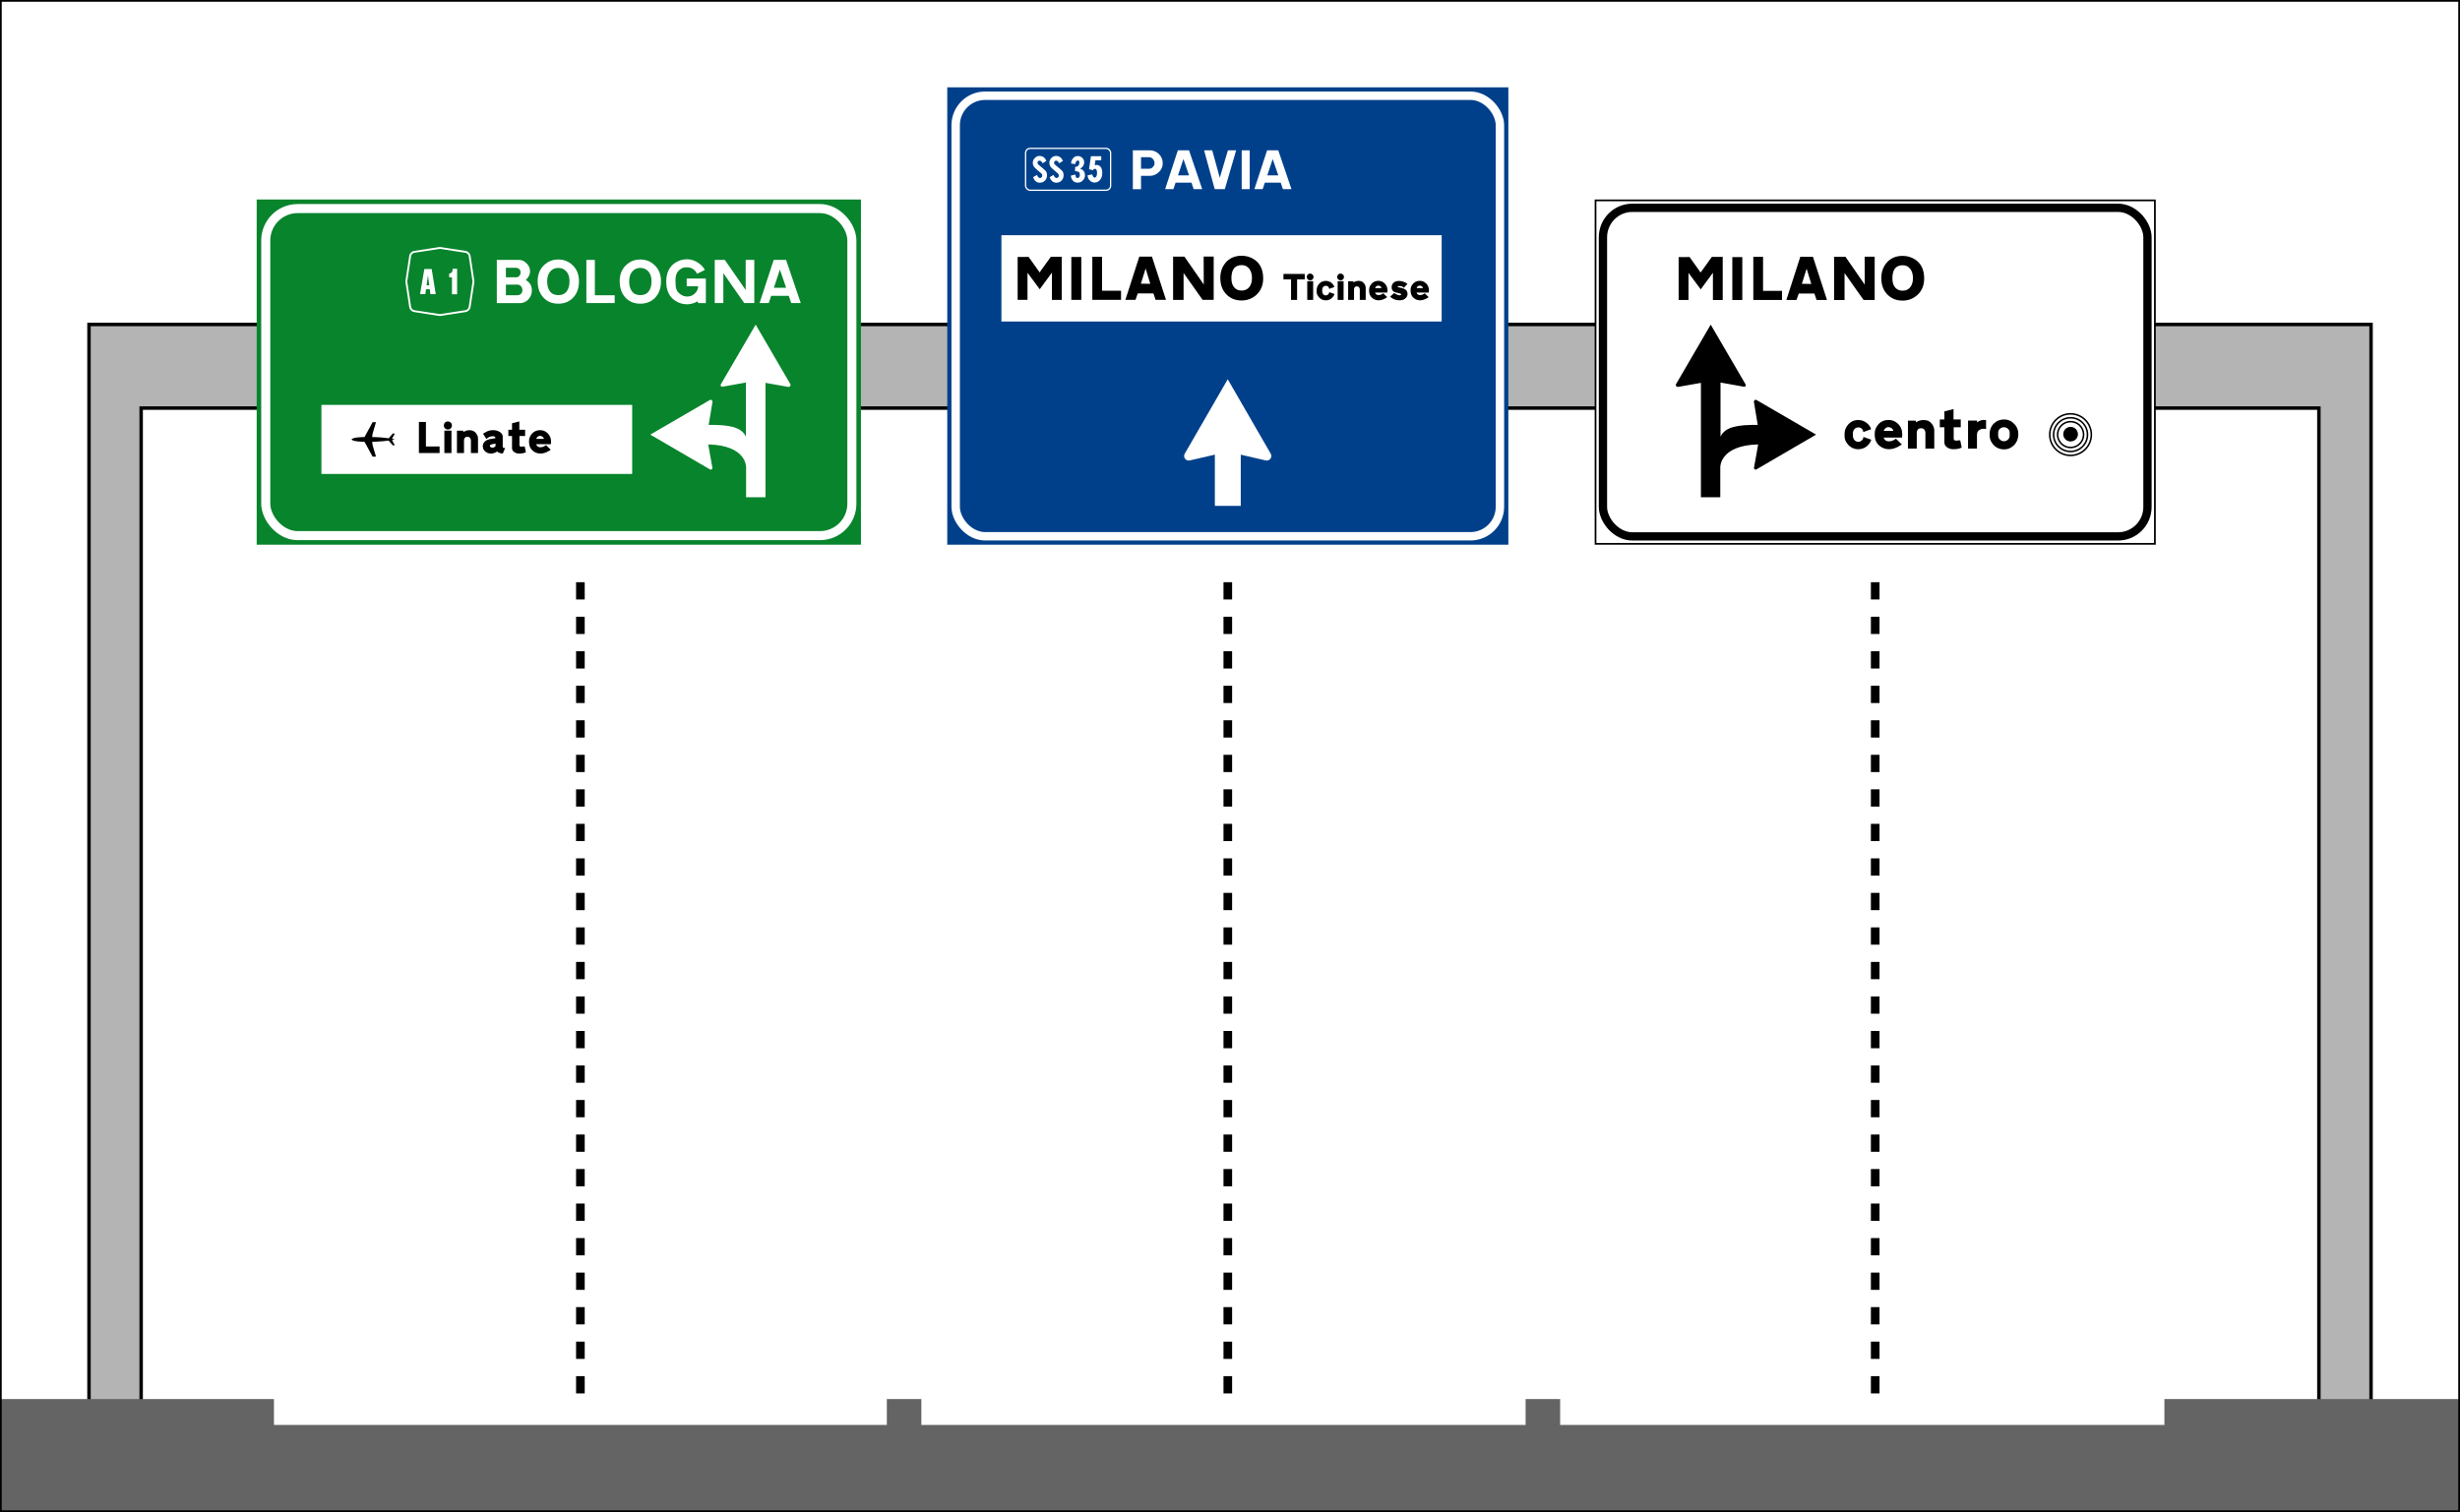 <?xml version="1.0" encoding="UTF-8" standalone="no"?>
<!-- Created with Inkscape (http://www.inkscape.org/) -->

<svg
   xmlns:dc="http://purl.org/dc/elements/1.1/"
   xmlns:cc="http://creativecommons.org/ns#"
   xmlns:rdf="http://www.w3.org/1999/02/22-rdf-syntax-ns#"
   xmlns:svg="http://www.w3.org/2000/svg"
   xmlns="http://www.w3.org/2000/svg"
   xmlns:sodipodi="http://sodipodi.sourceforge.net/DTD/sodipodi-0.dtd"
   xmlns:inkscape="http://www.inkscape.org/namespaces/inkscape"
   width="1424.906"
   height="876.062"
   id="svg17206"
   version="1.1"
   inkscape:version="0.48.5 r10040"
   sodipodi:docname="Nuovo documento 102">
  <rect width="100%" height="100%" fill="#333333" stroke="none"/>
  <defs
     id="defs17208" />
  <sodipodi:namedview
     id="base"
     pagecolor="#ffffff"
     bordercolor="#666666"
     borderopacity="1.0"
     inkscape:pageopacity="0.0"
     inkscape:pageshadow="2"
     inkscape:zoom="0.35"
     inkscape:cx="1157.4135"
     inkscape:cy="344.38294"
     inkscape:document-units="px"
     inkscape:current-layer="layer1"
     showgrid="false"
     fit-margin-top="0"
     fit-margin-left="0"
     fit-margin-right="0"
     fit-margin-bottom="0"
     inkscape:window-width="1366"
     inkscape:window-height="705"
     inkscape:window-x="-8"
     inkscape:window-y="-8"
     inkscape:window-maximized="1" />
  <g
     inkscape:label="Livello 1"
     inkscape:groupmode="layer"
     id="layer1"
     transform="translate(520.281,80.438)">
    <rect
       y="-79.93"
       x="-519.788"
       height="875.051"
       width="1423.904"
       id="rect17143"
       style="fill:#ffffff;fill-opacity:1;stroke:none" />
    <path
       sodipodi:nodetypes="ccccccc"
       inkscape:connector-curvature="0"
       id="path16159-9"
       d="m -438.518,155.994 569.405,0 -9.899,-48.429 -589.72,0 0,648.429 30.215,36.75 z"
       style="fill:#b4b4b4;fill-opacity:1;stroke:#000000;stroke-width:2;stroke-linecap:butt;stroke-linejoin:miter;stroke-miterlimit:4;stroke-opacity:1;stroke-dasharray:none" />
    <path
       style="fill:#b4b4b4;fill-opacity:1;stroke:#000000;stroke-width:2;stroke-linecap:butt;stroke-linejoin:miter;stroke-miterlimit:4;stroke-opacity:1;stroke-dasharray:none"
       d="m 822.894,155.994 -569.405,0 9.899,-48.429 589.72,0 0,648.429 -30.215,36.75 z"
       id="path16161-9"
       inkscape:connector-curvature="0"
       sodipodi:nodetypes="ccccccc" />
    <rect
       y="35.154"
       x="-371.601"
       height="200"
       width="350"
       id="rect16685"
       style="fill:#08842c;fill-opacity:1;stroke:none" />
    <rect
       style="fill:#00408b;fill-opacity:1;stroke:none"
       id="rect16687"
       width="325"
       height="265"
       x="28.399"
       y="-29.846" />
    <rect
       y="35.654"
       x="403.899"
       height="199"
       width="324"
       id="rect16693"
       style="fill:#ffffff;fill-opacity:1;stroke:#000000;stroke-width:1;stroke-miterlimit:4;stroke-opacity:1;stroke-dasharray:none" />
    <path
       inkscape:connector-curvature="0"
       d="m 498.103,177.042 c -22.449,0.574 -21.939,13.265 -21.939,13.265 l 0,17.347 -11.224,0 0,-66.263 -13.329,2.36 c -0.383,-0.064 -0.702,-0.191 -0.893,-0.383 -0.255,-0.191 -0.319,-0.702 -0.319,-1.021 l 20.217,-34.694 20.28,34.758 c 0,0.319 -0.062,0.829 -0.191,0.957 -0.255,0.191 -0.51,0.319 -0.829,0.255 l -13.584,-2.424 0,31.378 c 2.615,-5.931 10.714,-6.952 21.556,-6.824 l -2.232,-13.457 c 0.062,-0.319 0.128,-0.638 0.319,-0.765 0.191,-0.319 0.702,-0.382 1.02,-0.319 l 34.694,20.153 -34.758,20.28 c -0.255,0.064 -0.765,-0.064 -0.957,-0.255 -0.191,-0.191 -0.255,-0.382 -0.255,-0.765 z"
       style="fill:#000000;fill-opacity:1;fill-rule:evenodd;stroke-width:0.153"
       id="path16906" />
    <rect
       y="55.839"
       x="59.779"
       height="50"
       width="255"
       id="rect16689"
       style="fill:#ffffff;fill-opacity:1;stroke:none" />
    <rect
       y="154.154"
       x="-334.101"
       height="40"
       width="180"
       id="rect16691"
       style="fill:#ffffff;fill-opacity:1;stroke:none" />
    <g
       style="font-size:35.562px;font-style:normal;font-weight:normal;line-height:125%;letter-spacing:0px;word-spacing:0px;fill:#ffffff;fill-opacity:1;stroke:none;font-family:Sans"
       id="text16695">
      <path
         d="m -219.568,70.154 c 1.517,2.7e-5 2.928,0.64 4.233,1.921 1.399,1.351 2.098,2.892 2.098,4.622 -2e-5,1.826 -0.83,3.533 -2.49,5.121 2.347,1.281 3.521,3.296 3.521,6.046 -2e-5,1.802 -0.557,3.39 -1.671,4.765 -1.185,1.493 -2.762,2.347 -4.73,2.56 l -13.904,0 0,-25.036 z m -7.681,10.064 5.974,0 c 0.735,1.7e-5 1.34,-0.284 1.814,-0.853 0.474,-0.569 0.711,-1.221 0.711,-1.956 -1e-5,-1.636 -0.901,-2.537 -2.702,-2.703 l -5.797,0 z m 0,10.421 6.437,0 c 0.996,6e-6 1.791,-0.308 2.383,-0.925 0.498,-0.569 0.747,-1.269 0.747,-2.099 -1e-5,-0.782 -0.243,-1.481 -0.729,-2.098 -0.486,-0.616 -1.156,-0.972 -2.009,-1.067 l -6.828,0 z"
         style="font-variant:normal;font-stretch:normal;fill:#ffffff;font-family:CodiceBianco;-inkscape-font-specification:CodiceBianco"
         id="path17472" />
      <path
         d="m -184.92,82.495 c -2e-5,4.006 -1.15,7.206 -3.449,9.601 -2.205,2.276 -5.049,3.414 -8.534,3.414 -3.485,10e-7 -6.318,-1.138 -8.5,-3.414 -2.299,-2.395 -3.449,-5.595 -3.449,-9.601 -1e-5,-3.912 1.268,-7.053 3.805,-9.424 2.276,-2.11 4.991,-3.165 8.144,-3.165 3.153,2.7e-5 5.868,1.055 8.144,3.165 2.56,2.371 3.84,5.512 3.84,9.424 z m -5.476,0 c -2e-5,-2.347 -0.599,-4.22 -1.796,-5.619 -1.197,-1.399 -2.768,-2.098 -4.712,-2.098 -1.944,2.2e-5 -3.503,0.699 -4.676,2.098 -1.174,1.399 -1.76,3.272 -1.76,5.619 -1e-5,2.442 0.498,4.35 1.493,5.725 1.114,1.565 2.762,2.347 4.943,2.347 2.205,6e-6 3.864,-0.782 4.978,-2.347 1.019,-1.399 1.529,-3.307 1.529,-5.725 z"
         style="font-variant:normal;font-stretch:normal;fill:#ffffff;font-family:CodiceBianco;-inkscape-font-specification:CodiceBianco"
         id="path17474" />
      <path
         d="m -175.726,90.639 11.486,0 0,4.516 -16.394,0 0,-25 4.908,0 z"
         style="font-variant:normal;font-stretch:normal;fill:#ffffff;font-family:CodiceBianco;-inkscape-font-specification:CodiceBianco"
         id="path17476" />
      <path
         d="m -137.412,82.495 c -2e-5,4.006 -1.15,7.206 -3.449,9.601 -2.205,2.276 -5.049,3.414 -8.534,3.414 -3.485,10e-7 -6.318,-1.138 -8.5,-3.414 -2.299,-2.395 -3.449,-5.595 -3.449,-9.601 -1e-5,-3.912 1.268,-7.053 3.805,-9.424 2.276,-2.11 4.991,-3.165 8.144,-3.165 3.153,2.7e-5 5.868,1.055 8.144,3.165 2.56,2.371 3.84,5.512 3.84,9.424 z m -5.476,0 c -2e-5,-2.347 -0.599,-4.22 -1.796,-5.619 -1.197,-1.399 -2.768,-2.098 -4.712,-2.098 -1.944,2.2e-5 -3.503,0.699 -4.676,2.098 -1.174,1.399 -1.76,3.272 -1.76,5.619 -1e-5,2.442 0.498,4.35 1.493,5.725 1.114,1.565 2.762,2.347 4.943,2.347 2.205,6e-6 3.864,-0.782 4.978,-2.347 1.019,-1.399 1.529,-3.307 1.529,-5.725 z"
         style="font-variant:normal;font-stretch:normal;fill:#ffffff;font-family:CodiceBianco;-inkscape-font-specification:CodiceBianco"
         id="path17478" />
      <path
         d="m -134.37,82.815 c 0,-4.813 1.565,-8.369 4.695,-10.669 2.181,-1.588 4.634,-2.382 7.361,-2.382 2.204,2.6e-5 4.326,0.675 6.365,2.026 1.825,1.186 3.141,2.573 3.947,4.161 l -4.516,2.241 c -1.281,-2.513 -3.284,-3.77 -6.01,-3.77 -1.47,2.2e-5 -2.656,0.344 -3.556,1.032 -0.972,0.734 -1.635,1.422 -1.991,2.062 -0.64,1.114 -0.96,2.679 -0.96,4.694 -1e-5,2.229 0.166,3.841 0.498,4.837 0.356,1.114 1.091,2.074 2.205,2.88 1.304,0.972 2.679,1.459 4.125,1.459 1.707,5e-6 3.183,-0.605 4.427,-1.814 1.245,-1.209 1.867,-2.596 1.867,-4.16 l -6.615,0 0,-4.481 11.096,0 0,14.26 -4.375,0 c -0.071,-0.213 -0.213,-0.546 -0.426,-0.996 -2.11,1.114 -4.125,1.671 -6.046,1.671 -2.631,1e-6 -5.026,-0.759 -7.183,-2.276 -3.272,-2.275 -4.908,-5.867 -4.908,-10.774 z"
         style="font-variant:normal;font-stretch:normal;fill:#ffffff;font-family:CodiceBianco;-inkscape-font-specification:CodiceBianco"
         id="path17480" />
      <path
         d="m -83.373,95.154 -5.832,0 -12.091,-17.319 0,17.319 -4.979,0 0,-25 5.832,0 12.092,17.425 0,-17.425 4.978,0 z"
         style="font-variant:normal;font-stretch:normal;fill:#ffffff;font-family:CodiceBianco;-inkscape-font-specification:CodiceBianco"
         id="path17482" />
      <path
         d="m -72.139,70.154 7.183,0 8.499,25 -5.512,0 -1.422,-4.197 -10.207,0 -1.387,4.197 -5.334,0 z m 3.591,5.618 -3.485,10.527 7.113,0 z"
         style="font-variant:normal;font-stretch:normal;fill:#ffffff;font-family:CodiceBianco;-inkscape-font-specification:CodiceBianco"
         id="path17484" />
    </g>
    <g
       style="font-size:25.531px;font-style:normal;font-weight:normal;line-height:125%;letter-spacing:0px;word-spacing:0px;fill:#000000;fill-opacity:1;stroke:none;font-family:Sans"
       id="text16699">
      <path
         d="m -277.636,164.04 4.06,0 0,14.195 7.915,0 0,3.805 -11.975,0 z"
         style="font-variant:normal;font-stretch:normal;fill:#000000;font-family:CodiceNero;-inkscape-font-specification:CodiceNero"
         id="path17459" />
      <path
         d="m -262.888,169.07 4.111,0 0,12.995 -4.111,0 z m -0.076,-4.034 c 0.425,-0.851 1.123,-1.276 2.094,-1.276 0.375,2e-5 0.723,0.077 1.046,0.23 0.868,0.425 1.302,1.132 1.302,2.119 -10e-6,0.357 -0.077,0.698 -0.23,1.021 -0.425,0.851 -1.132,1.277 -2.119,1.277 -0.375,2e-5 -0.724,-0.077 -1.047,-0.23 -0.851,-0.425 -1.276,-1.123 -1.276,-2.094 0,-0.374 0.077,-0.724 0.23,-1.047 z"
         style="font-variant:normal;font-stretch:normal;fill:#000000;font-family:CodiceNero;-inkscape-font-specification:CodiceNero"
         id="path17461" />
      <path
         d="m -247.509,182.04 0,-7.2 c -1e-5,-0.63 -0.175,-1.157 -0.524,-1.583 -0.349,-0.426 -0.847,-0.638 -1.494,-0.639 -0.715,2e-5 -1.251,0.247 -1.608,0.741 -0.256,0.375 -0.383,0.809 -0.383,1.302 l 0,7.379 -4.085,0 0,-12.945 3.6,0 0.204,0.792 c 0.902,-0.715 2.084,-1.072 3.548,-1.072 1.668,1e-5 2.954,0.647 3.855,1.94 0.664,0.953 0.996,1.915 0.996,2.885 l 0,8.4 z"
         style="font-variant:normal;font-stretch:normal;fill:#000000;font-family:CodiceNero;-inkscape-font-specification:CodiceNero"
         id="path17463" />
      <path
         d="m -231.079,169.682 c 0.289,0.102 0.63,0.341 1.021,0.715 0.647,0.63 0.97,1.344 0.97,2.144 l 0,5.949 c -1e-5,0.306 0.196,0.502 0.587,0.587 0.034,0.017 0.307,0.042 0.817,0.076 -0.153,0.443 -0.596,1.489 -1.328,3.14 -1.328,0 -2.443,-0.374 -3.345,-1.123 -1.192,0.783 -2.383,1.174 -3.575,1.174 -1.242,0 -2.336,-0.4 -3.281,-1.2 -0.945,-0.8 -1.417,-1.796 -1.417,-2.987 0,-1.974 1.217,-3.336 3.651,-4.085 0.902,-0.136 2.128,-0.349 3.677,-0.638 -1e-5,-0.749 -0.477,-1.124 -1.43,-1.124 -0.953,1e-5 -1.864,0.247 -2.732,0.74 -0.051,0.034 -0.408,0.307 -1.072,0.817 l -1.94,-2.936 c 0.034,-0.085 0.289,-0.272 0.766,-0.562 0.579,-0.374 1.225,-0.715 1.94,-1.021 0.851,-0.374 1.856,-0.562 3.013,-0.562 1.328,1e-5 2.553,0.298 3.676,0.894 z m -5.463,8.298 c 0.017,0.272 0.196,0.502 0.536,0.689 0.289,0.17 0.587,0.256 0.894,0.256 0.477,1e-5 0.885,-0.106 1.226,-0.319 0.34,-0.213 0.553,-0.455 0.638,-0.727 l 0,-1.303 c -0.715,0.137 -1.429,0.273 -2.144,0.409 -0.783,0.17 -1.166,0.502 -1.149,0.996 z"
         style="font-variant:normal;font-stretch:normal;fill:#000000;font-family:CodiceNero;-inkscape-font-specification:CodiceNero"
         id="path17465" />
      <path
         d="m -219.465,163.733 0,4.825 3.345,0 0,3.6 -3.268,0 0,5.336 c -1e-5,0.579 0.408,0.868 1.225,0.868 0.256,1e-5 0.596,-0.03 1.021,-0.089 0.425,-0.059 0.681,-0.089 0.766,-0.089 l 0.715,3.396 c -1.021,0.511 -2.323,0.766 -3.907,0.766 -1.072,0 -2.008,-0.272 -2.808,-0.817 -0.885,-0.612 -1.328,-1.387 -1.328,-2.323 l 0,-7.047 -2.119,0 0,-3.6 2.119,0 0,-3.753 z"
         style="font-variant:normal;font-stretch:normal;fill:#000000;font-family:CodiceNero;-inkscape-font-specification:CodiceNero"
         id="path17467" />
      <path
         d="m -207.374,168.788 c 1.634,1e-5 3.055,0.579 4.264,1.736 1.362,1.294 2.043,2.996 2.043,5.107 -1e-5,0.272 -0.043,0.706 -0.128,1.302 l -8.528,0 c 0.392,1.209 1.26,1.796 2.605,1.762 1.055,-0.034 2.093,-0.442 3.114,-1.226 l 2.732,2.681 c -2.111,1.464 -4.077,2.196 -5.898,2.196 -1.719,0 -3.217,-0.536 -4.493,-1.608 -1.396,-1.192 -2.119,-2.766 -2.17,-4.723 0,-0.256 0,-0.647 0,-1.175 0.017,-1.293 0.502,-2.544 1.455,-3.753 1.226,-1.532 2.894,-2.298 5.005,-2.298 z m -2.298,5.055 4.468,0 c -0.102,-0.476 -0.357,-0.88 -0.766,-1.212 -0.409,-0.332 -0.894,-0.506 -1.456,-0.524 -0.579,-0.017 -1.081,0.17 -1.506,0.562 -0.357,0.324 -0.604,0.715 -0.74,1.174 z"
         style="font-variant:normal;font-stretch:normal;fill:#000000;font-family:CodiceNero;-inkscape-font-specification:CodiceNero"
         id="path17469" />
    </g>
    <g
       style="font-size:32.006px;font-style:normal;font-weight:normal;line-height:125%;letter-spacing:0px;word-spacing:0px;fill:#ffffff;fill-opacity:1;stroke:none;font-family:Sans"
       id="text16703">
      <path
         d="m 145.789,6.655 c 1.899,2.38e-5 3.584,0.672 5.057,2.017 1.579,1.472 2.369,3.296 2.369,5.473 -2e-5,2.091 -0.8,3.851 -2.401,5.281 -1.472,1.344 -3.147,2.016 -5.024,2.016 l -5.153,0 0,7.745 -4.736,0 0,-22.532 z m -5.153,4.001 0,6.657 4.833,0 c 0.768,1.3e-5 1.462,-0.341 2.08,-1.024 0.619,-0.683 0.928,-1.408 0.928,-2.177 -2e-5,-0.96 -0.341,-1.792 -1.024,-2.497 -0.619,-0.64 -1.28,-0.96 -1.985,-0.96 z"
         style="font-variant:normal;font-stretch:normal;fill:#ffffff;font-family:CodiceBianco;-inkscape-font-specification:CodiceBianco"
         id="path17448" />
      <path
         d="m 161.967,6.655 6.465,0 7.649,22.5 -4.961,0 -1.28,-3.777 -9.186,0 -1.248,3.777 -4.801,0 z m 3.232,5.057 -3.136,9.474 6.402,0 z"
         style="font-variant:normal;font-stretch:normal;fill:#ffffff;font-family:CodiceBianco;-inkscape-font-specification:CodiceBianco"
         id="path17450" />
      <path
         d="m 181.878,6.655 4.386,15.907 4.705,-15.907 4.768,0 -6.561,22.5 -5.857,0 -6.145,-22.5 z"
         style="font-variant:normal;font-stretch:normal;fill:#ffffff;font-family:CodiceBianco;-inkscape-font-specification:CodiceBianco"
         id="path17452" />
      <path
         d="m 203.587,6.655 0,22.5 -4.64,0 0,-22.5 z"
         style="font-variant:normal;font-stretch:normal;fill:#ffffff;font-family:CodiceBianco;-inkscape-font-specification:CodiceBianco"
         id="path17454" />
      <path
         d="m 213.664,6.655 6.465,0 7.649,22.5 -4.961,0 -1.28,-3.777 -9.186,0 -1.248,3.777 -4.801,0 z m 3.232,5.057 -3.136,9.474 6.402,0 z"
         style="font-variant:normal;font-stretch:normal;fill:#ffffff;font-family:CodiceBianco;-inkscape-font-specification:CodiceBianco"
         id="path17456" />
    </g>
    <g
       style="font-size:35.46px;font-style:normal;font-weight:normal;line-height:125%;letter-spacing:0px;word-spacing:0px;fill:#000000;fill-opacity:1;stroke:none;font-family:Sans"
       id="text16707">
      <path
         d="m 477.567,93.414 -5.673,0 0,-15.816 -7.057,9.61 -7.092,-9.538 0,15.709 -5.708,0 0,-24.858 6.347,-0.035 6.383,8.971 6.49,-9.043 6.311,0 z"
         style="font-variant:normal;font-stretch:normal;fill:#000000;font-family:CodiceNero;-inkscape-font-specification:CodiceNero"
         id="path17396" />
      <path
         d="m 488.909,68.52 0,24.858 -5.78,0 0,-24.858 z"
         style="font-variant:normal;font-stretch:normal;fill:#000000;font-family:CodiceNero;-inkscape-font-specification:CodiceNero"
         id="path17398" />
      <path
         d="m 495.295,68.378 5.639,0 0,19.716 10.993,0 0,5.284 -16.632,0 z"
         style="font-variant:normal;font-stretch:normal;fill:#000000;font-family:CodiceNero;-inkscape-font-specification:CodiceNero"
         id="path17400" />
      <path
         d="m 522.517,68.308 7.305,0 8.156,25.07 -6.029,0 -1.276,-3.759 -9.043,0 -1.347,3.759 -5.851,0 z m 3.688,7.021 -0.071,0 -2.73,8.723 0.071,-0.036 5.389,0.036 z"
         style="font-variant:normal;font-stretch:normal;fill:#000000;font-family:CodiceNero;-inkscape-font-specification:CodiceNero"
         id="path17402" />
      <path
         d="m 559.172,93.378 -11.027,-15.603 0,15.638 -6.064,0 0,-25.106 6.56,0 11.206,16.17 -0.071,-16.205 5.816,0 0,25.106 z"
         style="font-variant:normal;font-stretch:normal;fill:#000000;font-family:CodiceNero;-inkscape-font-specification:CodiceNero"
         id="path17404" />
      <path
         d="m 581.808,67.811 c 2.837,2.7e-5 5.366,0.792 7.588,2.376 3.239,2.293 4.859,5.874 4.859,10.744 -2e-5,3.972 -1.324,7.163 -3.972,9.575 -2.412,2.151 -5.272,3.226 -8.582,3.226 -3.357,10e-7 -6.182,-1.087 -8.475,-3.262 -2.529,-2.411 -3.794,-5.685 -3.794,-9.823 0,-3.333 0.957,-6.194 2.872,-8.582 2.27,-2.837 5.437,-4.255 9.504,-4.255 z m -5.957,13.014 c -10e-6,2.317 0.555,4.113 1.667,5.39 1.064,1.182 2.482,1.773 4.255,1.773 1.844,7e-6 3.304,-0.65 4.379,-1.95 1.076,-1.3 1.613,-3.073 1.613,-5.319 -10e-6,-2.104 -0.484,-3.842 -1.453,-5.213 -1.088,-1.513 -2.577,-2.269 -4.468,-2.269 -3.995,2.1e-5 -5.993,2.529 -5.993,7.588 z"
         style="font-variant:normal;font-stretch:normal;fill:#000000;font-family:CodiceNero;-inkscape-font-specification:CodiceNero"
         id="path17406" />
    </g>
    <g
       style="font-size:31.914px;font-style:normal;font-weight:normal;line-height:125%;letter-spacing:0px;word-spacing:0px;fill:#000000;fill-opacity:1;stroke:none;font-family:Sans"
       id="text16711">
      <path
         d="m 556.127,162.916 c 1.893,2e-5 3.585,0.628 5.074,1.883 1.255,1.085 2.021,2.234 2.298,3.447 l -4.467,1.627 c -0.085,-0.702 -0.341,-1.298 -0.766,-1.787 -0.532,-0.595 -1.255,-0.893 -2.17,-0.893 -0.915,1e-5 -1.665,0.335 -2.25,1.005 -0.585,0.67 -0.878,1.526 -0.878,2.569 l 0,1.213 c 0,0.873 0.245,1.649 0.734,2.33 0.574,0.83 1.393,1.245 2.457,1.245 0.66,0 1.303,-0.266 1.931,-0.798 0.628,-0.532 0.952,-1.213 0.973,-2.042 l 4.532,1.595 c -2e-5,0.383 -0.256,0.968 -0.766,1.755 -0.638,1.021 -1.436,1.851 -2.393,2.489 -1.277,0.851 -2.723,1.277 -4.341,1.277 -2.34,0 -4.308,-0.883 -5.904,-2.649 -1.362,-1.489 -2.042,-3.084 -2.042,-4.787 l 0,-1.5 c 0,-1.936 0.66,-3.681 1.979,-5.234 1.532,-1.83 3.532,-2.745 5.999,-2.745 z"
         style="font-variant:normal;font-stretch:normal;fill:#000000;font-family:CodiceNero;-inkscape-font-specification:CodiceNero"
         id="path17383" />
      <path
         d="m 573.704,162.884 c 2.043,2e-5 3.819,0.723 5.329,2.17 1.702,1.617 2.554,3.745 2.554,6.383 -10e-6,0.34 -0.053,0.883 -0.16,1.627 l -10.66,0 c 0.49,1.511 1.575,2.245 3.256,2.202 1.319,-0.042 2.616,-0.553 3.893,-1.532 l 3.416,3.351 c -2.639,1.83 -5.096,2.745 -7.373,2.745 -2.149,0 -4.021,-0.67 -5.617,-2.01 -1.745,-1.489 -2.649,-3.457 -2.712,-5.904 0,-0.319 0,-0.809 0,-1.469 0.021,-1.617 0.627,-3.181 1.818,-4.691 1.532,-1.915 3.618,-2.872 6.256,-2.872 z m -2.872,6.319 5.585,0 c -0.127,-0.595 -0.446,-1.101 -0.957,-1.515 -0.511,-0.415 -1.117,-0.633 -1.82,-0.654 -0.723,-0.021 -1.351,0.213 -1.883,0.702 -0.447,0.405 -0.755,0.894 -0.925,1.468 z"
         style="font-variant:normal;font-stretch:normal;fill:#000000;font-family:CodiceNero;-inkscape-font-specification:CodiceNero"
         id="path17385" />
      <path
         d="m 594.969,179.448 0,-9 c -10e-6,-0.787 -0.218,-1.446 -0.654,-1.979 -0.436,-0.532 -1.059,-0.798 -1.867,-0.798 -0.893,2e-5 -1.564,0.309 -2.01,0.926 -0.319,0.468 -0.479,1.011 -0.479,1.627 l 0,9.223 -5.106,0 0,-16.181 4.501,0 0.255,0.99 c 1.127,-0.893 2.606,-1.34 4.435,-1.34 2.086,2e-5 3.692,0.808 4.819,2.425 0.83,1.191 1.245,2.394 1.245,3.607 l 0,10.5 z"
         style="font-variant:normal;font-stretch:normal;fill:#000000;font-family:CodiceNero;-inkscape-font-specification:CodiceNero"
         id="path17387" />
      <path
         d="m 611.262,156.565 0,6.032 4.181,0 0,4.501 -4.085,0 0,6.67 c -10e-6,0.723 0.51,1.085 1.531,1.085 0.319,0 0.745,-0.037 1.277,-0.112 0.532,-0.074 0.851,-0.112 0.957,-0.112 l 0.894,4.244 c -1.277,0.638 -2.904,0.957 -4.883,0.957 -1.34,0 -2.51,-0.341 -3.51,-1.022 -1.106,-0.766 -1.66,-1.733 -1.66,-2.903 l 0,-8.808 -2.649,0 0,-4.501 2.649,0 0,-4.691 z"
         style="font-variant:normal;font-stretch:normal;fill:#000000;font-family:CodiceNero;-inkscape-font-specification:CodiceNero"
         id="path17389" />
      <path
         d="m 630.109,168.182 c -0.468,-0.128 -0.936,-0.192 -1.404,-0.192 -1.085,1e-5 -1.978,0.287 -2.68,0.862 -0.788,0.617 -1.181,1.489 -1.181,2.617 l 0,7.979 -5.17,0 0,-16.212 5.234,0 0,1.021 c 0.468,-0.277 0.926,-0.553 1.372,-0.83 0.808,-0.383 1.659,-0.575 2.553,-0.575 0.425,2e-5 0.851,0.043 1.277,0.129 z"
         style="font-variant:normal;font-stretch:normal;fill:#000000;font-family:CodiceNero;-inkscape-font-specification:CodiceNero"
         id="path17391" />
      <path
         d="m 646.592,165.31 c 1.468,1.595 2.202,3.468 2.202,5.617 -2e-5,2.787 -0.904,5.042 -2.712,6.766 -1.575,1.489 -3.372,2.233 -5.394,2.233 -3,0 -5.319,-1.159 -6.957,-3.478 -0.575,-0.83 -0.958,-1.532 -1.149,-2.107 -0.277,-0.766 -0.415,-1.809 -0.415,-3.127 0,-2.724 0.915,-4.905 2.745,-6.543 1.532,-1.383 3.415,-2.074 5.649,-2.074 2.341,2e-5 4.351,0.904 6.032,2.713 z m -9.478,4.915 0,1.755 c -10e-6,0.873 0.341,1.628 1.022,2.266 0.681,0.638 1.458,0.957 2.33,0.957 0.893,0 1.67,-0.319 2.33,-0.957 0.66,-0.638 0.99,-1.394 0.99,-2.266 l 0,-1.755 c -10e-6,-0.915 -0.362,-1.681 -1.085,-2.298 -0.66,-0.553 -1.404,-0.83 -2.234,-0.83 -0.872,2e-5 -1.638,0.277 -2.298,0.83 -0.703,0.617 -1.054,1.383 -1.054,2.298 z"
         style="font-variant:normal;font-stretch:normal;fill:#000000;font-family:CodiceNero;-inkscape-font-specification:CodiceNero"
         id="path17393" />
    </g>
    <path
       sodipodi:nodetypes="ccccccccccccc"
       inkscape:connector-curvature="0"
       id="path16715"
       d="m -250.481,99.802 c 0.953,-0.144 2.041,-1.233 2.204,-2.226 l 2.256,-14.923 -2.256,-14.921 c -0.162,-0.993 -1.25,-2.081 -2.204,-2.226 l -14.996,-2.307 -14.994,2.307 c -0.953,0.144 -2.041,1.233 -2.204,2.226 l -2.256,14.921 2.256,14.923 c 0.162,0.993 1.25,2.081 2.204,2.226 l 14.994,2.307 z"
       style="fill:none;stroke:#ffffff;stroke-width:1.091;stroke-linecap:butt;stroke-linejoin:miter;stroke-miterlimit:4;stroke-opacity:1;stroke-dasharray:none" />
    <g
       style="font-size:21.012px;font-style:normal;font-weight:normal;line-height:125%;letter-spacing:0px;word-spacing:0px;fill:#ffffff;fill-opacity:1;stroke:none;font-family:Sans"
       id="text16717">
      <path
         d="m -270.236,75.426 2.353,14.562 -3.109,0 -0.378,-2.879 -2.143,0 -0.421,2.879 -3.047,0 2.5,-14.562 z m -2.143,3.678 -0.82,5.778 1.555,0 z"
         style="text-align:center;word-spacing:-2px;text-anchor:middle;fill:#ffffff;font-family:CodiceBiancoCondensed;-inkscape-font-specification:CodiceBiancoCondensed"
         id="path17487" />
      <path
         d="m -255.507,75.279 0,14.772 -2.984,0 0,-9.834 -1.618,0 0,-2.185 c 1.373,-0.098 2.045,-1.015 2.017,-2.752 z"
         style="text-align:center;word-spacing:-2px;text-anchor:middle;fill:#ffffff;font-family:CodiceBiancoCondensed;-inkscape-font-specification:CodiceBiancoCondensed"
         id="path17489" />
    </g>
    <path
       inkscape:connector-curvature="0"
       style="fill:#000000;fill-opacity:1"
       id="path16721"
       d="m -306.782,179.857 -2.332,-4.299 -1.928,-0.09 c -3.071,-0.143 -5.18,-0.606 -5.511,-1.207 -0.103,-0.187 -0.052,-0.27 0.287,-0.473 0.89,-0.534 2.548,-0.831 5.327,-0.954 l 1.825,-0.08 2.332,-4.299 2.331,-4.299 0.972,0 c 0.535,0 0.974,0.028 0.974,0.063 0,0.035 -0.479,1.637 -1.067,3.56 -0.845,2.773 -1.065,3.656 -1.065,4.267 l 0,0.77 1.543,0 c 1.535,0 4.611,0.24 6.821,0.533 l 1.155,0.153 1.155,-1.38 1.153,-1.38 0.604,0 c 0.333,0 0.605,0.036 0.605,0.078 0,0.044 -0.368,0.704 -0.819,1.468 -0.452,0.764 -0.789,1.437 -0.753,1.495 0.038,0.058 0.406,0.144 0.821,0.191 0.413,0.047 0.752,0.129 0.752,0.183 0,0.054 -0.339,0.136 -0.752,0.183 -0.414,0.047 -0.783,0.133 -0.821,0.191 -0.036,0.058 0.302,0.731 0.753,1.495 0.45,0.764 0.819,1.425 0.819,1.468 0,0.044 -0.272,0.078 -0.605,0.078 l -0.604,0 -1.174,-1.404 c -0.799,-0.956 -1.236,-1.385 -1.369,-1.346 -0.571,0.168 -5.009,0.573 -6.996,0.638 l -2.288,0.074 0,0.751 c 0,0.587 0.233,1.515 1.065,4.248 0.587,1.923 1.067,3.525 1.067,3.56 0,0.035 -0.437,0.063 -0.972,0.063 l -0.972,0 -2.333,-4.299 0,0 0,0 z" />
    <g
       id="g16723"
       transform="matrix(0,0.315,-0.315,0,326.134,-2866.286)"
       style="fill:#ffffff;fill-opacity:1;stroke:none">
      <path
         inkscape:connector-curvature="0"
         d="m 9674.719,429.438 16.124,-69.841 c 0.771,-3.341 -0.442,-6.629 -3.198,-8.668 -2.756,-2.039 -6.255,-2.238 -9.224,-0.524 l -136.888,79.032 136.888,79.032 c 2.969,1.714 6.468,1.516 9.224,-0.524 2.756,-2.039 3.969,-5.327 3.198,-8.668 z"
         style="fill:#ffffff;fill-opacity:1;fill-rule:evenodd;stroke:none"
         id="path16725" />
      <path
         inkscape:connector-curvature="0"
         d="m 9609.919,429.438 h 189.898"
         style="fill:#ffffff;fill-opacity:1;stroke:none"
         id="path16727" />
    </g>
    <path
       style="fill:none;stroke:#ffffff;stroke-width:15;stroke-linecap:butt;stroke-linejoin:miter;stroke-miterlimit:4;stroke-opacity:1;stroke-dasharray:none"
       d="m 190.901,176.971 0,35.683"
       id="path16729"
       inkscape:connector-curvature="0" />
    <rect
       style="fill:none;stroke:#ffffff;stroke-width:4.875;stroke-miterlimit:4;stroke-opacity:1;stroke-dasharray:none"
       id="rect16731"
       width="315.25"
       height="255.25"
       x="33.273"
       y="-24.971"
       rx="17.062"
       ry="17.062" />
    <rect
       rx="2.631"
       style="fill:none;stroke:#ffffff;stroke-width:0.75;stroke-miterlimit:4;stroke-opacity:1;stroke-dasharray:none"
       id="rect16733"
       width="49.25"
       height="24.25"
       x="73.774"
       y="5.529"
       ry="2.631" />
    <g
       transform="scale(0.992,1.008)"
       style="font-size:21.353px;font-style:normal;font-weight:normal;line-height:125%;letter-spacing:0px;word-spacing:0px;fill:#ffffff;fill-opacity:1;stroke:none;font-family:Sans"
       id="text16735">
      <path
         d="m 82.554,9.84 c 1.836,0.043 3.16,0.982 3.972,2.818 l -2.199,1.388 c -0.527,-1.011 -1.139,-1.516 -1.836,-1.516 -0.313,1.3e-5 -0.58,0.11 -0.801,0.331 -0.221,0.221 -0.345,0.509 -0.374,0.865 -0.028,0.285 0.086,0.577 0.342,0.876 0.085,0.099 0.334,0.327 0.747,0.684 1.082,0.84 2.306,1.879 3.673,3.117 0.541,0.683 0.811,1.516 0.811,2.498 -9e-6,1.124 -0.342,2.092 -1.025,2.904 -0.769,0.897 -1.787,1.366 -3.054,1.409 -1.879,0.057 -3.238,-0.997 -4.079,-3.16 l 2.285,-1.303 c 0.484,1.182 1.06,1.772 1.729,1.772 0.199,4e-6 0.399,-0.05 0.598,-0.149 0.513,-0.256 0.769,-0.691 0.769,-1.303 -6e-6,-0.441 -0.157,-0.811 -0.47,-1.11 -0.797,-0.669 -1.594,-1.338 -2.391,-2.007 -1.182,-0.982 -1.893,-1.694 -2.135,-2.135 -0.37,-0.641 -0.555,-1.31 -0.555,-2.007 -10e-7,-1.082 0.406,-2.022 1.217,-2.819 0.811,-0.797 1.737,-1.181 2.776,-1.153 z"
         style="font-variant:normal;font-stretch:normal;text-align:center;word-spacing:-6px;text-anchor:middle;fill:#ffffff;font-family:CodiceBiancoCondensed;-inkscape-font-specification:CodiceBiancoCondensed"
         id="path17439" />
      <path
         d="m 92.229,9.84 c 1.836,0.043 3.16,0.982 3.972,2.818 l -2.199,1.388 c -0.527,-1.011 -1.139,-1.516 -1.836,-1.516 -0.313,1.3e-5 -0.58,0.11 -0.801,0.331 -0.221,0.221 -0.345,0.509 -0.374,0.865 -0.028,0.285 0.086,0.577 0.342,0.876 0.085,0.099 0.334,0.327 0.747,0.684 1.082,0.84 2.306,1.879 3.673,3.117 0.541,0.683 0.811,1.516 0.811,2.498 -9e-6,1.124 -0.342,2.092 -1.025,2.904 -0.769,0.897 -1.787,1.366 -3.054,1.409 -1.879,0.057 -3.238,-0.997 -4.079,-3.16 l 2.285,-1.303 c 0.484,1.182 1.06,1.772 1.729,1.772 0.199,4e-6 0.399,-0.05 0.598,-0.149 0.513,-0.256 0.769,-0.691 0.769,-1.303 -6e-6,-0.441 -0.157,-0.811 -0.47,-1.11 -0.797,-0.669 -1.594,-1.338 -2.391,-2.007 -1.182,-0.982 -1.893,-1.694 -2.135,-2.135 -0.37,-0.641 -0.555,-1.31 -0.555,-2.007 0,-1.082 0.406,-2.022 1.217,-2.819 0.811,-0.797 1.737,-1.181 2.776,-1.153 z"
         style="font-variant:normal;font-stretch:normal;text-align:center;word-spacing:-6px;text-anchor:middle;fill:#ffffff;font-family:CodiceBiancoCondensed;-inkscape-font-specification:CodiceBiancoCondensed"
         id="path17441" />
      <path
         d="m 100.972,14.175 c -0.071,-0.783 0.192,-1.644 0.79,-2.584 0.768,-1.167 1.8,-1.737 3.096,-1.709 1.053,0.014 1.94,0.381 2.658,1.1 0.719,0.719 1.078,1.57 1.078,2.552 -1e-5,0.712 -0.206,1.402 -0.619,2.071 -0.299,0.484 -0.883,1.004 -1.751,1.559 0.256,0.071 0.691,0.263 1.303,0.577 1.01,0.74 1.516,1.787 1.516,3.139 -10e-6,1.167 -0.416,2.178 -1.249,3.032 -0.833,0.854 -1.833,1.281 -3,1.281 -1.395,1e-6 -2.456,-0.541 -3.182,-1.623 -0.512,-0.769 -0.768,-1.58 -0.768,-2.435 l 2.605,-0.598 c 0.029,1.338 0.463,2.008 1.303,2.008 0.356,3e-6 0.662,-0.171 0.918,-0.513 0.256,-0.342 0.384,-0.804 0.384,-1.388 -1e-5,-0.683 -0.171,-1.181 -0.512,-1.494 -0.242,-0.242 -0.613,-0.392 -1.11,-0.449 -0.384,-0.043 -0.769,-0.078 -1.153,-0.106 l 0,-2.478 c 0.811,9e-6 1.438,-0.242 1.879,-0.726 0.413,-0.441 0.619,-1.039 0.619,-1.793 0,-0.755 -0.285,-1.132 -0.854,-1.132 -0.783,1.3e-5 -1.31,0.691 -1.58,2.072 z"
         style="font-variant:normal;font-stretch:normal;text-align:center;word-spacing:-6px;text-anchor:middle;fill:#ffffff;font-family:CodiceBiancoCondensed;-inkscape-font-specification:CodiceBiancoCondensed"
         id="path17443" />
      <path
         d="m 112.521,10.011 6.021,0 0,2.328 -3.395,0 -0.427,2.818 c 0.356,-0.099 0.712,-0.149 1.067,-0.149 0.94,1.1e-5 1.708,0.341 2.306,1.024 0.698,0.797 1.047,1.986 1.047,3.566 -10e-6,1.765 -0.484,3.16 -1.452,4.185 -0.854,0.897 -1.872,1.346 -3.053,1.346 -0.94,1e-6 -1.815,-0.349 -2.627,-1.047 -0.94,-0.811 -1.409,-1.858 -1.409,-3.139 l 2.648,-0.491 c 0.441,1.224 0.875,1.836 1.302,1.836 1.025,3e-6 1.538,-0.904 1.538,-2.711 0,-1.566 -0.406,-2.349 -1.217,-2.349 -0.598,9e-6 -0.961,0.263 -1.089,0.79 l -2.37,-0.534 z"
         style="font-variant:normal;font-stretch:normal;text-align:center;word-spacing:-6px;text-anchor:middle;fill:#ffffff;font-family:CodiceBiancoCondensed;-inkscape-font-specification:CodiceBiancoCondensed"
         id="path17445" />
    </g>
    <path
       inkscape:connector-curvature="0"
       style="font-size:16.948px;font-style:normal;font-weight:normal;line-height:125%;letter-spacing:0px;word-spacing:0px;fill:none;stroke:#000000;stroke-width:0.9;stroke-linecap:butt;stroke-linejoin:miter;stroke-miterlimit:4;stroke-opacity:1;stroke-dashoffset:0;font-family:Sans"
       d="m 691.091,171.386 c 0,6.655 -5.395,12.05 -12.05,12.05 -6.655,0 -12.05,-5.395 -12.05,-12.05 0,-6.655 5.395,-12.05 12.05,-12.05 6.655,0 12.05,5.395 12.05,12.05 z"
       id="path16739" />
    <path
       inkscape:connector-curvature="0"
       style="font-size:16.948px;font-style:normal;font-weight:normal;line-height:125%;letter-spacing:0px;word-spacing:0px;fill:none;stroke:#000000;stroke-width:0.9;stroke-linecap:butt;stroke-linejoin:miter;stroke-miterlimit:4;stroke-opacity:1;stroke-dashoffset:0;font-family:Sans"
       d="m 688.867,171.385 c 0,5.396 -4.399,9.77 -9.826,9.77 -5.426,0 -9.826,-4.374 -9.826,-9.77 0,-5.396 4.399,-9.771 9.826,-9.771 5.427,0 9.826,4.375 9.826,9.771 z"
       id="path16741" />
    <path
       inkscape:connector-curvature="0"
       style="font-size:16.948px;font-style:normal;font-weight:normal;line-height:125%;letter-spacing:0px;word-spacing:0px;fill:none;stroke:#000000;stroke-width:0.9;stroke-linecap:butt;stroke-linejoin:miter;stroke-miterlimit:4;stroke-opacity:1;stroke-dashoffset:0;font-family:Sans"
       d="m 686.609,171.356 c 0,4.14 -3.375,7.496 -7.539,7.496 -4.164,0 -7.539,-3.356 -7.539,-7.496 0,-4.141 3.375,-7.497 7.539,-7.497 4.164,0 7.539,3.356 7.539,7.497 z"
       id="path16743" />
    <path
       inkscape:connector-curvature="0"
       style="font-size:16.948px;font-style:normal;font-weight:normal;line-height:125%;letter-spacing:0px;word-spacing:0px;fill:#000000;fill-opacity:1;stroke:none;font-family:Sans"
       d="m 683.327,171.114 c 0,2.338 -1.906,4.233 -4.257,4.233 -2.351,0 -4.257,-1.895 -4.257,-4.233 0,-2.337 1.906,-4.233 4.257,-4.233 2.351,0 4.257,1.895 4.257,4.233 z"
       id="path16745" />
    <g
       style="font-size:35.46px;font-style:normal;font-weight:normal;line-height:125%;letter-spacing:0px;word-spacing:0px;fill:#000000;fill-opacity:1;stroke:none;font-family:Sans"
       id="text16883">
      <path
         d="m 94.702,93.339 -5.673,0 0,-15.816 -7.057,9.61 -7.092,-9.538 0,15.709 -5.708,0 0,-24.858 6.347,-0.035 6.383,8.971 6.49,-9.043 6.311,0 z"
         style="font-variant:normal;font-stretch:normal;fill:#000000;font-family:CodiceNero;-inkscape-font-specification:CodiceNero"
         id="path17426" />
      <path
         d="m 106.044,68.446 0,24.858 -5.78,0 0,-24.858 z"
         style="font-variant:normal;font-stretch:normal;fill:#000000;font-family:CodiceNero;-inkscape-font-specification:CodiceNero"
         id="path17428" />
      <path
         d="m 112.43,68.304 5.639,0 0,19.716 10.993,0 0,5.284 -16.632,0 z"
         style="font-variant:normal;font-stretch:normal;fill:#000000;font-family:CodiceNero;-inkscape-font-specification:CodiceNero"
         id="path17430" />
      <path
         d="m 139.651,68.233 7.305,0 8.156,25.07 -6.029,0 -1.276,-3.759 -9.043,0 -1.347,3.759 -5.851,0 z m 3.688,7.021 -0.071,0 -2.73,8.723 0.071,-0.036 5.389,0.036 z"
         style="font-variant:normal;font-stretch:normal;fill:#000000;font-family:CodiceNero;-inkscape-font-specification:CodiceNero"
         id="path17432" />
      <path
         d="m 176.306,93.304 -11.027,-15.603 0,15.638 -6.064,0 0,-25.106 6.56,0 11.206,16.17 -0.071,-16.205 5.816,0 0,25.106 z"
         style="font-variant:normal;font-stretch:normal;fill:#000000;font-family:CodiceNero;-inkscape-font-specification:CodiceNero"
         id="path17434" />
      <path
         d="m 198.943,67.737 c 2.837,2.7e-5 5.366,0.792 7.588,2.376 3.239,2.293 4.859,5.874 4.859,10.744 -2e-5,3.972 -1.324,7.163 -3.972,9.575 -2.412,2.151 -5.272,3.226 -8.582,3.226 -3.357,10e-7 -6.182,-1.087 -8.475,-3.262 -2.529,-2.411 -3.794,-5.685 -3.794,-9.823 -1e-5,-3.333 0.957,-6.194 2.872,-8.582 2.27,-2.837 5.437,-4.255 9.504,-4.255 z m -5.957,13.014 c -1e-5,2.317 0.555,4.113 1.667,5.39 1.064,1.182 2.482,1.773 4.255,1.773 1.844,7e-6 3.304,-0.65 4.379,-1.95 1.076,-1.3 1.613,-3.073 1.613,-5.319 -2e-5,-2.104 -0.484,-3.842 -1.453,-5.213 -1.088,-1.513 -2.577,-2.269 -4.468,-2.269 -3.995,2.2e-5 -5.993,2.529 -5.993,7.588 z"
         style="font-variant:normal;font-stretch:normal;fill:#000000;font-family:CodiceNero;-inkscape-font-specification:CodiceNero"
         id="path17436" />
    </g>
    <g
       style="font-size:21.276px;font-style:normal;font-weight:normal;line-height:125%;letter-spacing:0px;word-spacing:0px;fill:#000000;fill-opacity:1;stroke:none;font-family:Sans"
       id="text16887">
      <path
         d="m 223.137,78.276 12.319,0 0,3.17 -4.426,0 0,11.872 -3.489,0 0,-11.872 -4.404,0 z"
         style="font-variant:normal;font-stretch:normal;fill:#000000;font-family:CodiceNero;-inkscape-font-specification:CodiceNero"
         id="path17409" />
      <path
         d="m 236.916,82.51 3.426,0 0,10.83 -3.426,0 z m -0.064,-3.362 c 0.355,-0.709 0.936,-1.064 1.745,-1.064 0.312,1.6e-5 0.603,0.064 0.872,0.192 0.723,0.355 1.085,0.943 1.085,1.766 0,0.298 -0.064,0.581 -0.192,0.851 -0.355,0.709 -0.943,1.064 -1.765,1.064 -0.312,1.2e-5 -0.603,-0.064 -0.873,-0.192 -0.709,-0.355 -1.064,-0.936 -1.064,-1.745 -10e-6,-0.312 0.064,-0.603 0.192,-0.873 z"
         style="font-variant:normal;font-stretch:normal;fill:#000000;font-family:CodiceNero;-inkscape-font-specification:CodiceNero"
         id="path17411" />
      <path
         d="m 247.689,82.297 c 1.262,1.2e-5 2.39,0.418 3.383,1.255 0.837,0.723 1.347,1.489 1.532,2.298 l -2.978,1.085 c -0.057,-0.468 -0.227,-0.865 -0.511,-1.191 -0.355,-0.397 -0.837,-0.595 -1.447,-0.595 -0.61,9e-6 -1.11,0.223 -1.5,0.67 -0.39,0.447 -0.585,1.018 -0.585,1.713 l 0,0.808 c -1e-5,0.582 0.163,1.099 0.49,1.553 0.383,0.553 0.929,0.83 1.638,0.83 0.44,4e-6 0.869,-0.177 1.287,-0.532 0.418,-0.355 0.635,-0.808 0.649,-1.362 l 3.021,1.064 c -1e-5,0.255 -0.17,0.645 -0.511,1.17 -0.426,0.681 -0.957,1.234 -1.595,1.66 -0.851,0.567 -1.816,0.851 -2.894,0.851 -1.56,10e-7 -2.872,-0.589 -3.936,-1.766 -0.908,-0.993 -1.362,-2.056 -1.362,-3.191 l 0,-1 c 0,-1.291 0.44,-2.454 1.319,-3.489 1.021,-1.22 2.354,-1.83 4,-1.83 z"
         style="font-variant:normal;font-stretch:normal;fill:#000000;font-family:CodiceNero;-inkscape-font-specification:CodiceNero"
         id="path17413" />
      <path
         d="m 254.535,82.51 3.426,0 0,10.83 -3.426,0 z m -0.064,-3.362 c 0.355,-0.709 0.936,-1.064 1.745,-1.064 0.312,1.6e-5 0.603,0.064 0.872,0.192 0.723,0.355 1.085,0.943 1.085,1.766 -1e-5,0.298 -0.064,0.581 -0.192,0.851 -0.355,0.709 -0.943,1.064 -1.765,1.064 -0.312,1.2e-5 -0.603,-0.064 -0.873,-0.192 -0.709,-0.355 -1.064,-0.936 -1.064,-1.745 0,-0.312 0.064,-0.603 0.192,-0.873 z"
         style="font-variant:normal;font-stretch:normal;fill:#000000;font-family:CodiceNero;-inkscape-font-specification:CodiceNero"
         id="path17415" />
      <path
         d="m 267.351,93.318 0,-6 c 0,-0.525 -0.145,-0.964 -0.436,-1.319 -0.291,-0.355 -0.706,-0.532 -1.245,-0.532 -0.596,9e-6 -1.042,0.206 -1.34,0.617 -0.213,0.312 -0.319,0.674 -0.319,1.085 l 0,6.149 -3.404,0 0,-10.787 3,0 0.17,0.66 c 0.751,-0.596 1.737,-0.893 2.957,-0.893 1.39,1.2e-5 2.461,0.539 3.213,1.617 0.553,0.794 0.83,1.596 0.83,2.404 l 0,7 z"
         style="font-variant:normal;font-stretch:normal;fill:#000000;font-family:CodiceNero;-inkscape-font-specification:CodiceNero"
         id="path17417" />
      <path
         d="m 278.149,82.275 c 1.362,1.2e-5 2.546,0.482 3.553,1.447 1.135,1.078 1.702,2.497 1.702,4.255 -1e-5,0.227 -0.035,0.588 -0.106,1.085 l -7.107,0 c 0.326,1.007 1.05,1.497 2.171,1.468 0.879,-0.028 1.744,-0.369 2.595,-1.021 l 2.277,2.234 c -1.759,1.22 -3.398,1.83 -4.915,1.83 -1.432,10e-7 -2.681,-0.447 -3.744,-1.34 -1.163,-0.993 -1.766,-2.305 -1.808,-3.936 0,-0.213 0,-0.539 0,-0.979 0.014,-1.078 0.418,-2.12 1.212,-3.128 1.022,-1.277 2.412,-1.915 4.17,-1.915 z m -1.915,4.213 3.723,0 c -0.085,-0.397 -0.297,-0.734 -0.638,-1.01 -0.34,-0.277 -0.745,-0.422 -1.213,-0.436 -0.482,-0.014 -0.901,0.142 -1.255,0.468 -0.298,0.27 -0.503,0.596 -0.617,0.978 z"
         style="font-variant:normal;font-stretch:normal;fill:#000000;font-family:CodiceNero;-inkscape-font-specification:CodiceNero"
         id="path17419" />
      <path
         d="m 290.028,82.34 c 1.872,1.2e-5 3.525,0.574 4.957,1.723 l -2.171,2.276 c -0.553,-0.709 -1.354,-1.064 -2.404,-1.064 -0.752,9e-6 -1.128,0.127 -1.128,0.382 0,0.113 0.085,0.213 0.255,0.298 0.057,0.029 0.695,0.17 1.915,0.425 1.05,0.227 1.844,0.554 2.383,0.979 0.78,0.596 1.17,1.454 1.17,2.574 -10e-6,0.738 -0.277,1.44 -0.83,2.106 -0.822,1.021 -2.085,1.532 -3.787,1.532 -2.099,10e-7 -3.908,-0.688 -5.426,-2.063 -0.071,-0.043 0.695,-0.766 2.298,-2.171 1.319,0.88 2.383,1.319 3.191,1.319 0.213,4e-6 0.412,-0.043 0.596,-0.128 0.241,-0.113 0.333,-0.262 0.277,-0.447 -0.1,-0.298 -0.639,-0.539 -1.617,-0.723 -1.234,-0.213 -2.092,-0.468 -2.574,-0.766 -0.893,-0.539 -1.34,-1.404 -1.34,-2.595 0,-1.078 0.387,-1.958 1.16,-2.638 0.773,-0.681 1.798,-1.021 3.074,-1.021 z"
         style="font-variant:normal;font-stretch:normal;fill:#000000;font-family:CodiceNero;-inkscape-font-specification:CodiceNero"
         id="path17421" />
      <path
         d="m 302.168,82.275 c 1.362,1.2e-5 2.546,0.482 3.553,1.447 1.135,1.078 1.702,2.497 1.702,4.255 -2e-5,0.227 -0.035,0.588 -0.106,1.085 l -7.107,0 c 0.326,1.007 1.05,1.497 2.171,1.468 0.879,-0.028 1.744,-0.369 2.595,-1.021 l 2.277,2.234 c -1.759,1.22 -3.398,1.83 -4.915,1.83 -1.432,10e-7 -2.681,-0.447 -3.744,-1.34 -1.163,-0.993 -1.766,-2.305 -1.808,-3.936 0,-0.213 0,-0.539 0,-0.979 0.014,-1.078 0.418,-2.12 1.212,-3.128 1.022,-1.277 2.412,-1.915 4.17,-1.915 z m -1.915,4.213 3.723,0 c -0.085,-0.397 -0.297,-0.734 -0.638,-1.01 -0.34,-0.277 -0.745,-0.422 -1.213,-0.436 -0.482,-0.014 -0.901,0.142 -1.255,0.468 -0.298,0.27 -0.503,0.596 -0.617,0.978 z"
         style="font-variant:normal;font-stretch:normal;fill:#000000;font-family:CodiceNero;-inkscape-font-specification:CodiceNero"
         id="path17423" />
    </g>
    <path
       id="path16910"
       style="fill:#ffffff;fill-opacity:1;fill-rule:evenodd;stroke-width:0.153"
       d="m -110.055,177.042 c 22.449,0.574 21.939,13.265 21.939,13.265 l 0,17.347 11.224,0 0,-66.263 13.329,2.36 c 0.383,-0.064 0.702,-0.191 0.893,-0.383 0.255,-0.191 0.319,-0.702 0.319,-1.021 l -20.217,-34.694 -20.281,34.758 c 0,0.319 0.062,0.829 0.191,0.957 0.255,0.191 0.51,0.319 0.829,0.255 l 13.584,-2.424 0,31.378 c -2.615,-5.931 -10.714,-6.952 -21.556,-6.824 l 2.232,-13.457 c -0.062,-0.319 -0.128,-0.638 -0.319,-0.765 -0.191,-0.319 -0.702,-0.382 -1.02,-0.319 l -34.694,20.153 34.758,20.28 c 0.255,0.064 0.765,-0.064 0.957,-0.255 0.191,-0.191 0.255,-0.382 0.255,-0.765 z"
       inkscape:connector-curvature="0" />
    <rect
       style="fill:none;stroke:#ffffff;stroke-width:5.25;stroke-miterlimit:4;stroke-opacity:1;stroke-dasharray:none"
       id="rect16989"
       width="339.5"
       height="189.5"
       x="-366.351"
       y="40.404"
       rx="18.5"
       ry="18.5" />
    <rect
       style="fill:none;stroke:#000000;stroke-width:4.8;stroke-miterlimit:4;stroke-opacity:1;stroke-dasharray:none"
       id="rect16991"
       width="315.4"
       height="190.4"
       x="408.199"
       y="39.954"
       rx="17.059"
       ry="17.059" />
    <rect
       style="fill:#646464;fill-opacity:1;stroke:none"
       id="rect13141-5"
       width="1800"
       height="200"
       x="-725.714"
       y="745.154" />
    <rect
       y="735.463"
       x="-1.292"
       height="19.382"
       width="9.382"
       id="rect16231-5"
       style="fill:#646464;fill-opacity:1;stroke:#646464;stroke-width:10.618;stroke-miterlimit:4;stroke-opacity:1;stroke-dasharray:none" />
    <rect
       style="fill:#646464;fill-opacity:1;stroke:#646464;stroke-width:10.618;stroke-miterlimit:4;stroke-opacity:1;stroke-dasharray:none"
       id="rect17085"
       width="9.382"
       height="19.382"
       x="368.708"
       y="735.463" />
    <rect
       y="735.463"
       x="738.708"
       height="19.382"
       width="287.982"
       id="rect17087"
       style="fill:#646464;fill-opacity:1;stroke:#646464;stroke-width:10.618;stroke-miterlimit:4;stroke-opacity:1;stroke-dasharray:none" />
    <rect
       style="fill:#646464;fill-opacity:1;stroke:#646464;stroke-width:10.618;stroke-miterlimit:4;stroke-opacity:1;stroke-dasharray:none"
       id="rect17091"
       width="314.852"
       height="19.382"
       x="-681.762"
       y="735.463" />
    <path
       sodipodi:nodetypes="cc"
       inkscape:connector-curvature="0"
       id="path15952-5"
       d="m -184.101,256.886 0,475.851"
       style="fill:none;stroke:#000000;stroke-width:5;stroke-linecap:butt;stroke-linejoin:miter;stroke-miterlimit:4;stroke-opacity:1;stroke-dasharray:10, 10;stroke-dashoffset:0" />
    <path
       style="fill:none;stroke:#000000;stroke-width:5;stroke-linecap:butt;stroke-linejoin:miter;stroke-miterlimit:4;stroke-opacity:1;stroke-dasharray:10, 10;stroke-dashoffset:0"
       d="m 565.899,256.886 0,475.851"
       id="path15956-6"
       inkscape:connector-curvature="0"
       sodipodi:nodetypes="cc" />
    <path
       style="fill:none;stroke:#000000;stroke-width:5;stroke-linecap:butt;stroke-linejoin:miter;stroke-miterlimit:4;stroke-opacity:1;stroke-dasharray:10, 10;stroke-dashoffset:0"
       d="m 190.899,256.886 0,475.851"
       id="path15958-0"
       inkscape:connector-curvature="0"
       sodipodi:nodetypes="cc" />
    <rect
       style="fill:none;stroke:#000000;stroke-width:1;stroke-miterlimit:4;stroke-opacity:1;stroke-dasharray:none"
       id="rect17141"
       width="1423.904"
       height="875.051"
       x="-519.788"
       y="-79.93" />
  </g>
</svg>

